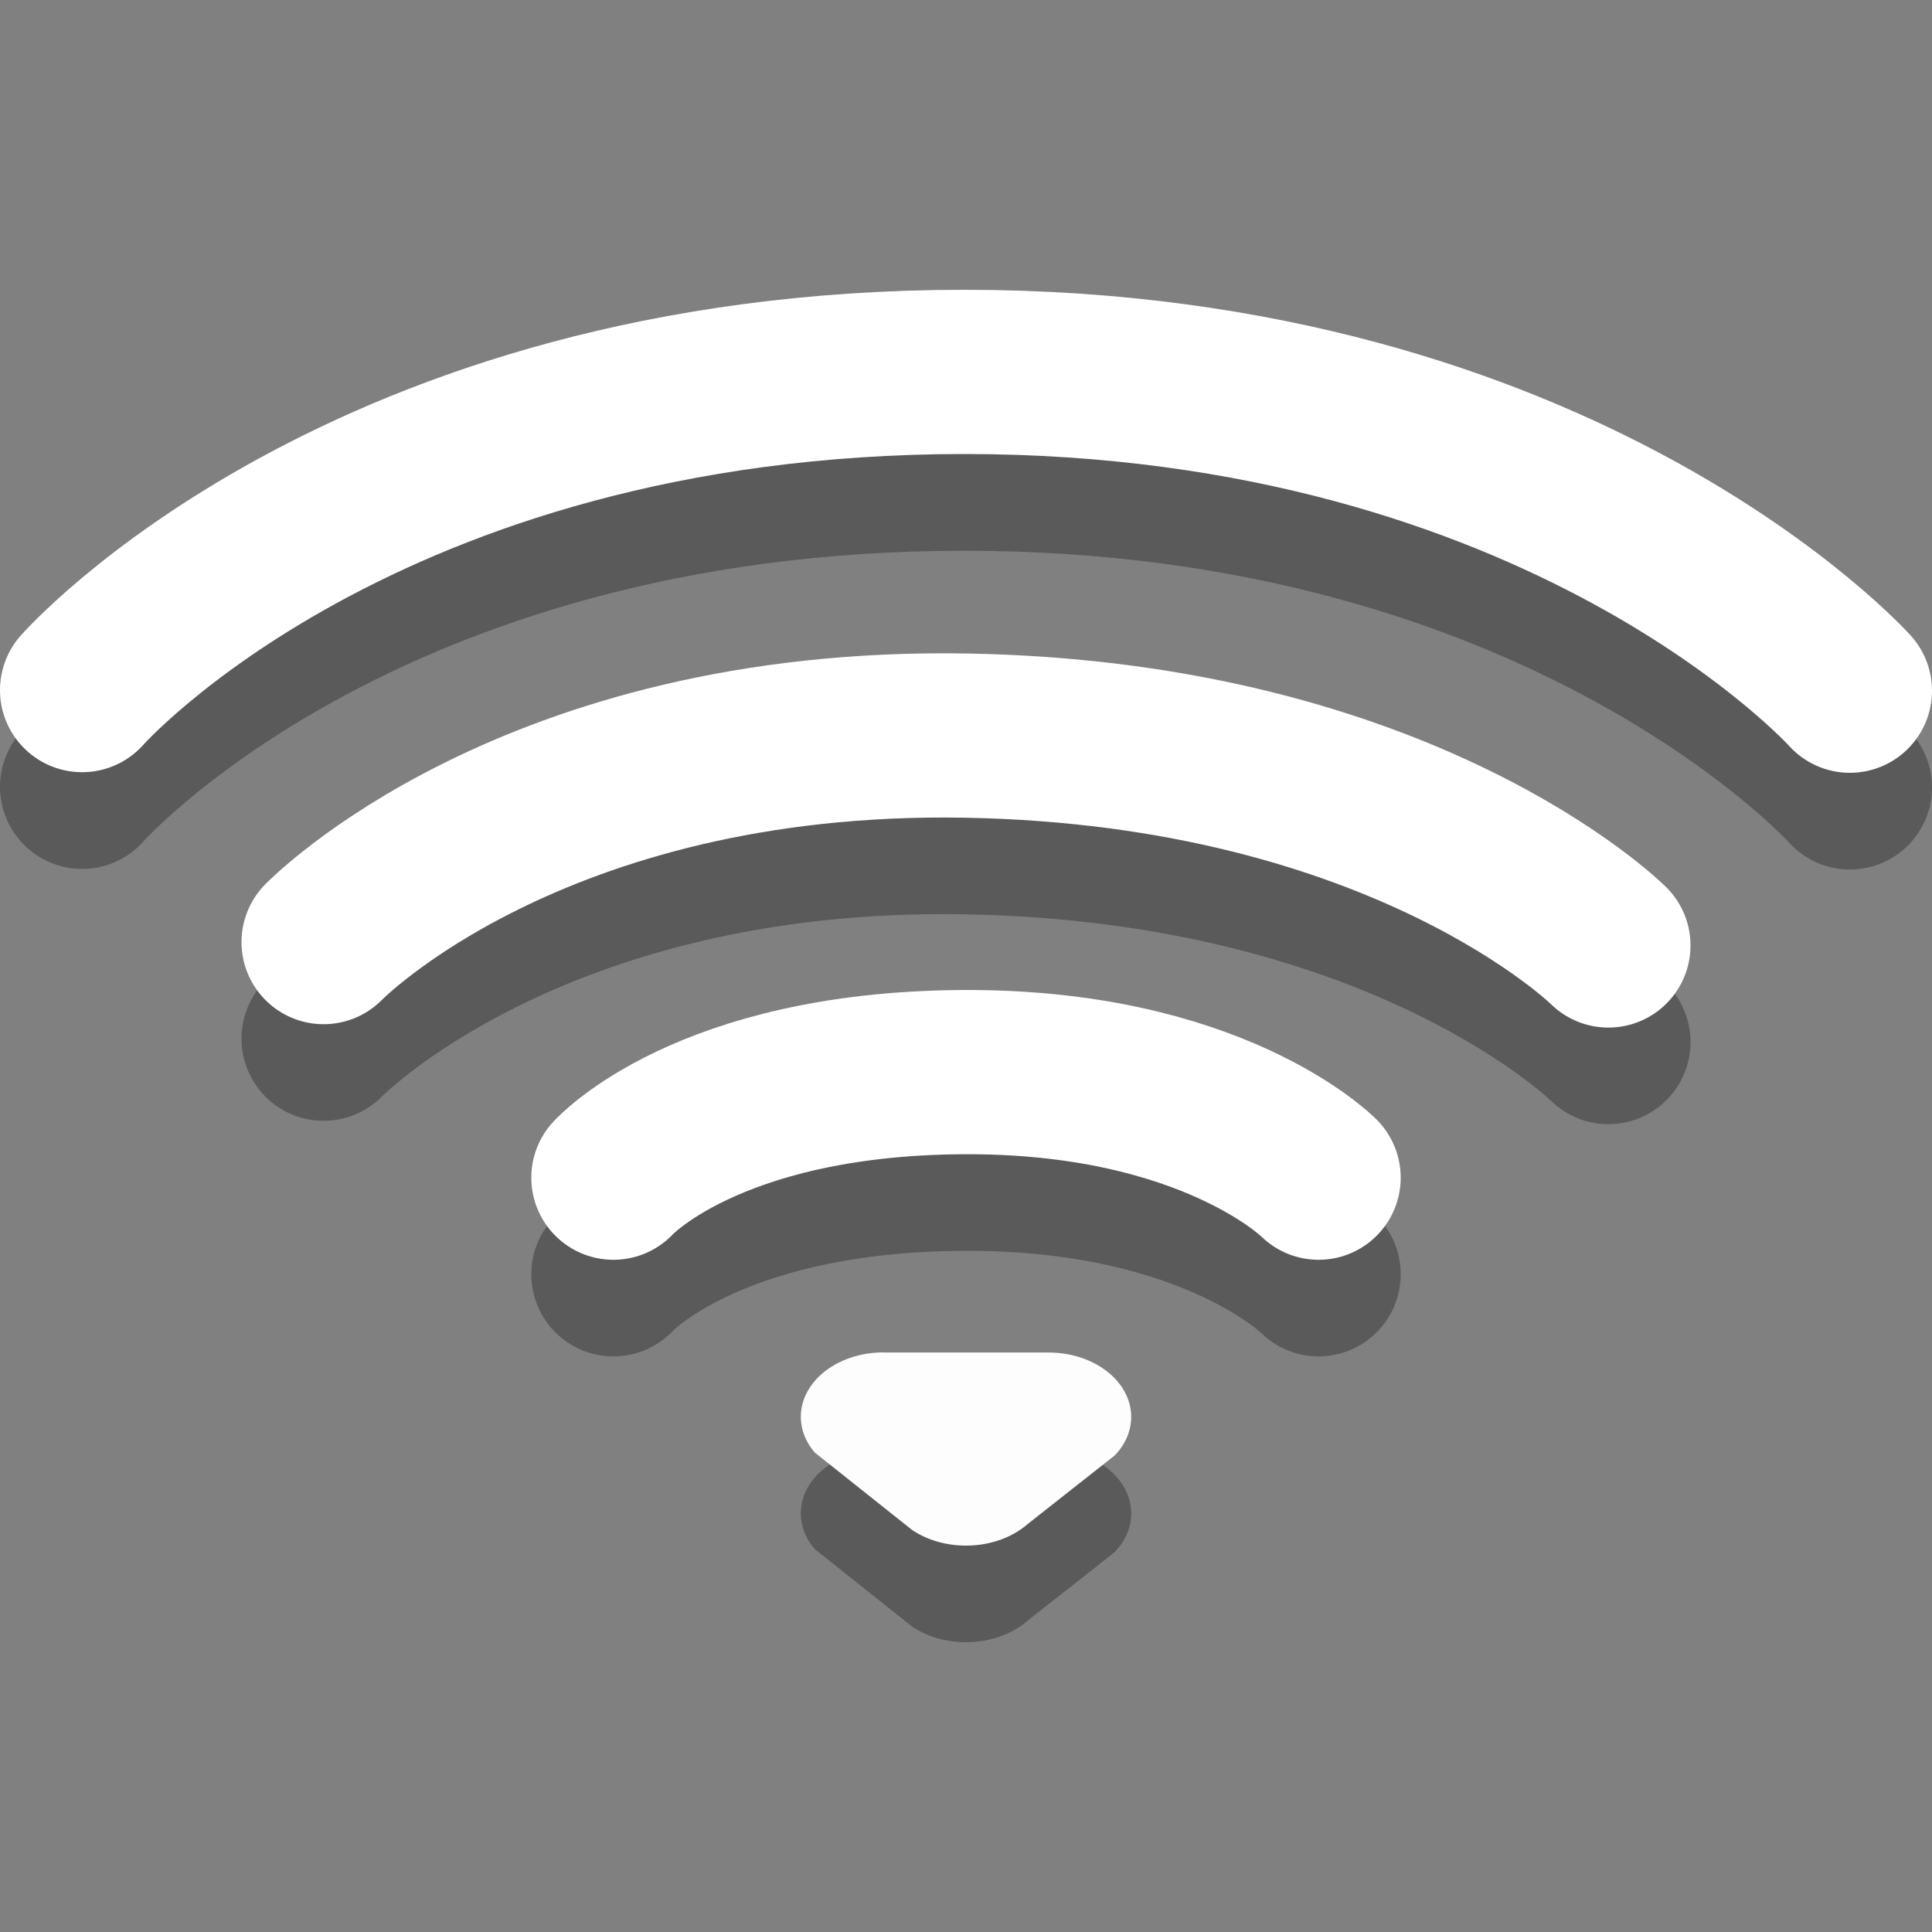 <svg height="16" width="16" xmlns="http://www.w3.org/2000/svg">
 <rect width="100%" height="100%" fill="#808080" stroke="none"/>
 <path d="m .68 6.516s2.318-2.635 7.306-2.635c4.963 0 7.334 2.64 7.334 2.64" fill="none" opacity=".3" stroke="#000000" stroke-linecap="round" stroke-width="1.36"/>
 <path d="m .68 5.715s2.318-2.635 7.306-2.635c4.962 0 7.334 2.64 7.334 2.64" fill="none" stroke="#ffffff" stroke-linecap="round" stroke-width="1.36"/>
 <path d="m2.68 8.602s1.718-1.773 5.32-1.71c3.632.064 5.32 1.738 5.32 1.738" fill="none" opacity=".3" stroke="#000000" stroke-linecap="round" stroke-width="1.36"/>
 <path d="m2.68 7.802s1.718-1.773 5.32-1.71c3.632.064 5.32 1.738 5.32 1.738" fill="none" stroke="#ffffff" stroke-linecap="round" stroke-width="1.36"/>
 <path d="m5.08 10.553s.774-.858 2.879-.874c2.079-.016 2.961.874 2.961.874" fill="none" opacity=".3" stroke="#000000" stroke-linecap="round" stroke-width="1.36"/>
 <path d="m5.08 9.753s.774-.858 2.879-.874c2.079-.016 2.961.874 2.961.874" fill="none" stroke="#ffffff" stroke-linecap="round" stroke-width="1.36"/>
 <path d="m7.316 12c-.378 0-.684.239-.684.533 0 .109.042.211.115.296l.806.641c.12.081.276.13.447.13.203 0 .385-.069.51-.178l.721-.568c.086-.089.137-.2.137-.32 0-.294-.306-.533-.684-.533h-1.368z" fill-rule="evenodd" opacity=".3"/>
 <path d="m7.316 11.2c-.378 0-.684.239-.684.533 0 .109.042.211.115.296l.806.641c.12.081.276.13.447.13.203 0 .385-.069.51-.178l.721-.568c.086-.089.137-.2.137-.32 0-.294-.306-.533-.684-.533h-1.368z" fill="#fdfdfd" fill-rule="evenodd"/>
</svg>
